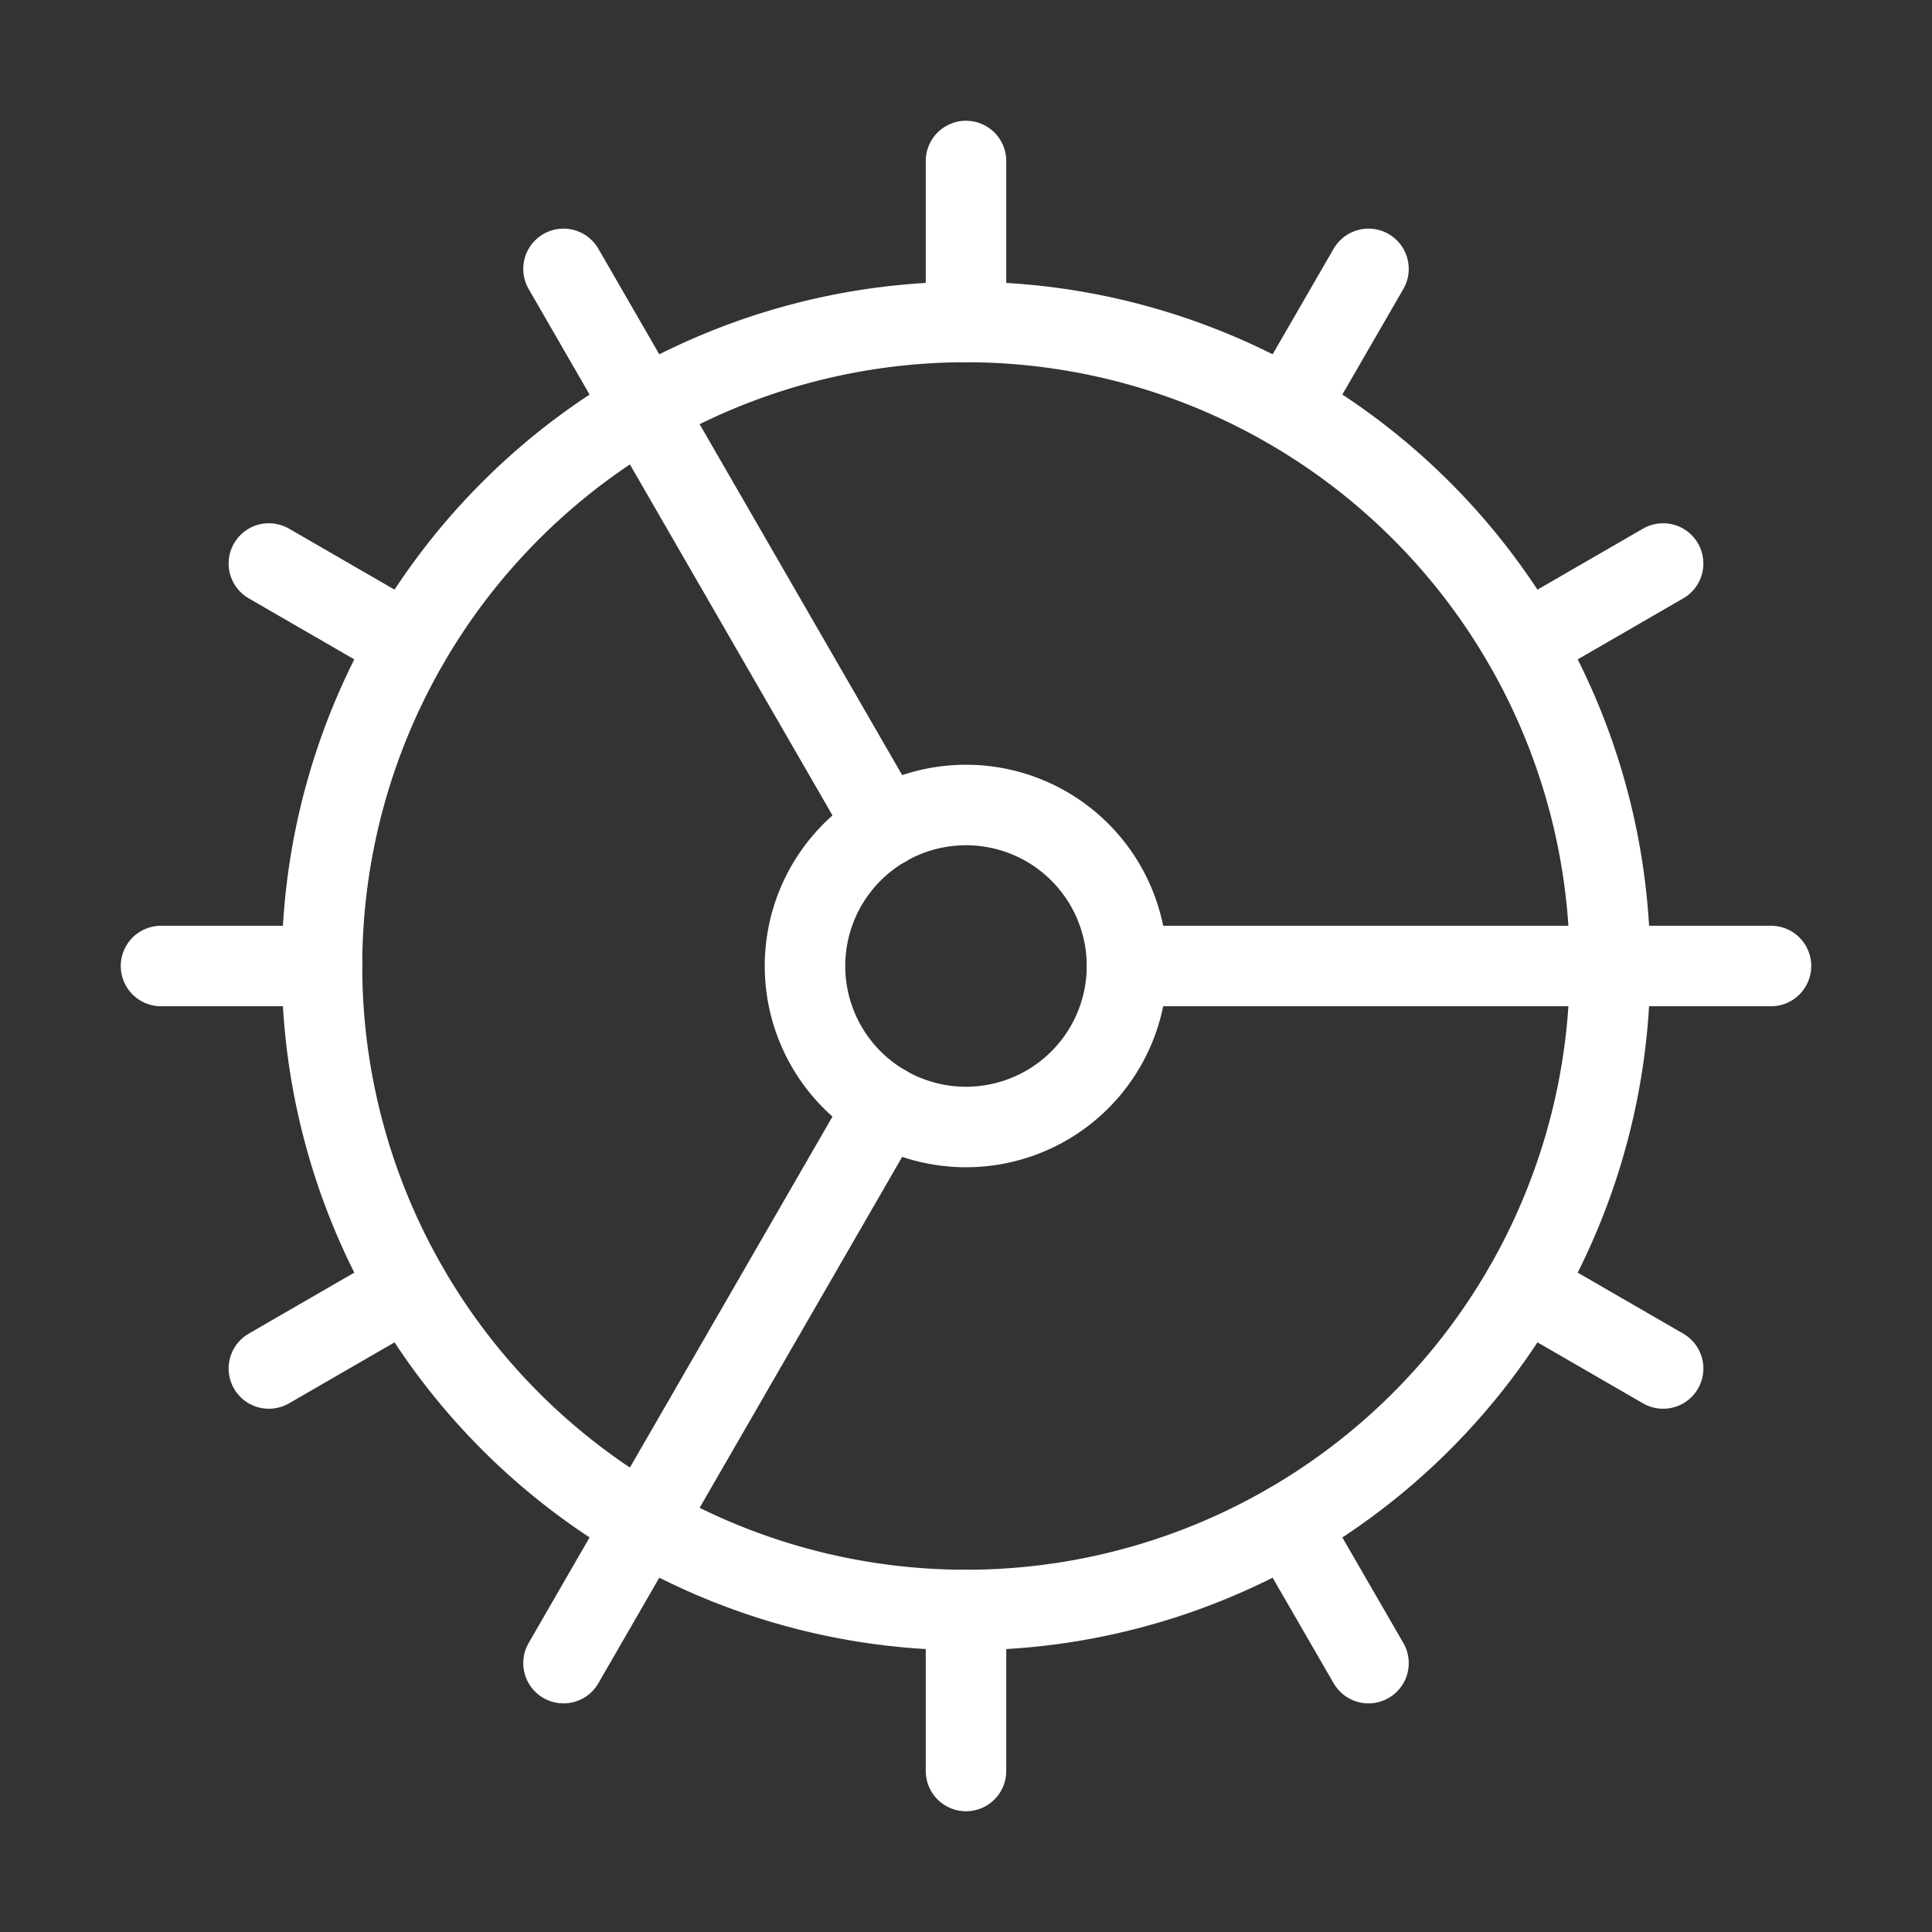 <svg  
  xmlns="http://www.w3.org/2000/svg"


  viewBox="0 0 24 24"
  fill="none"
  stroke="white"
stroke-linecap="round"
  stroke-linejoin="round"
           width="20" height="20">
  <rect x="0" y="0" width="24" height="24" fill="#333333" stroke="none"/>
  <path stroke="white" d="M12 20a8 8 0 1 0 0-16 8 8 0 0 0 0 16Z" />
  <path stroke="white" d="M12 14a2 2 0 1 0 0-4 2 2 0 0 0 0 4Z" />
  <path stroke="white" d="M12 2v2" />
  <path stroke="white" d="M12 22v-2" />
  <path stroke="white" d="m17 20.66-1-1.73" />
  <path stroke="white" d="M11 10.27 7 3.34" />
  <path stroke="white" d="m20.66 17-1.73-1" />
  <path stroke="white" d="m3.34 7 1.73 1" />
  <path stroke="white" d="M14 12h8" />
  <path stroke="white" d="M2 12h2" />
  <path stroke="white" d="m20.66 7-1.73 1" />
  <path stroke="white" d="m3.34 17 1.73-1" />
  <path stroke="white" d="m17 3.34-1 1.73" />
  <path stroke="white" d="m11 13.73-4 6.93" />
</svg>
